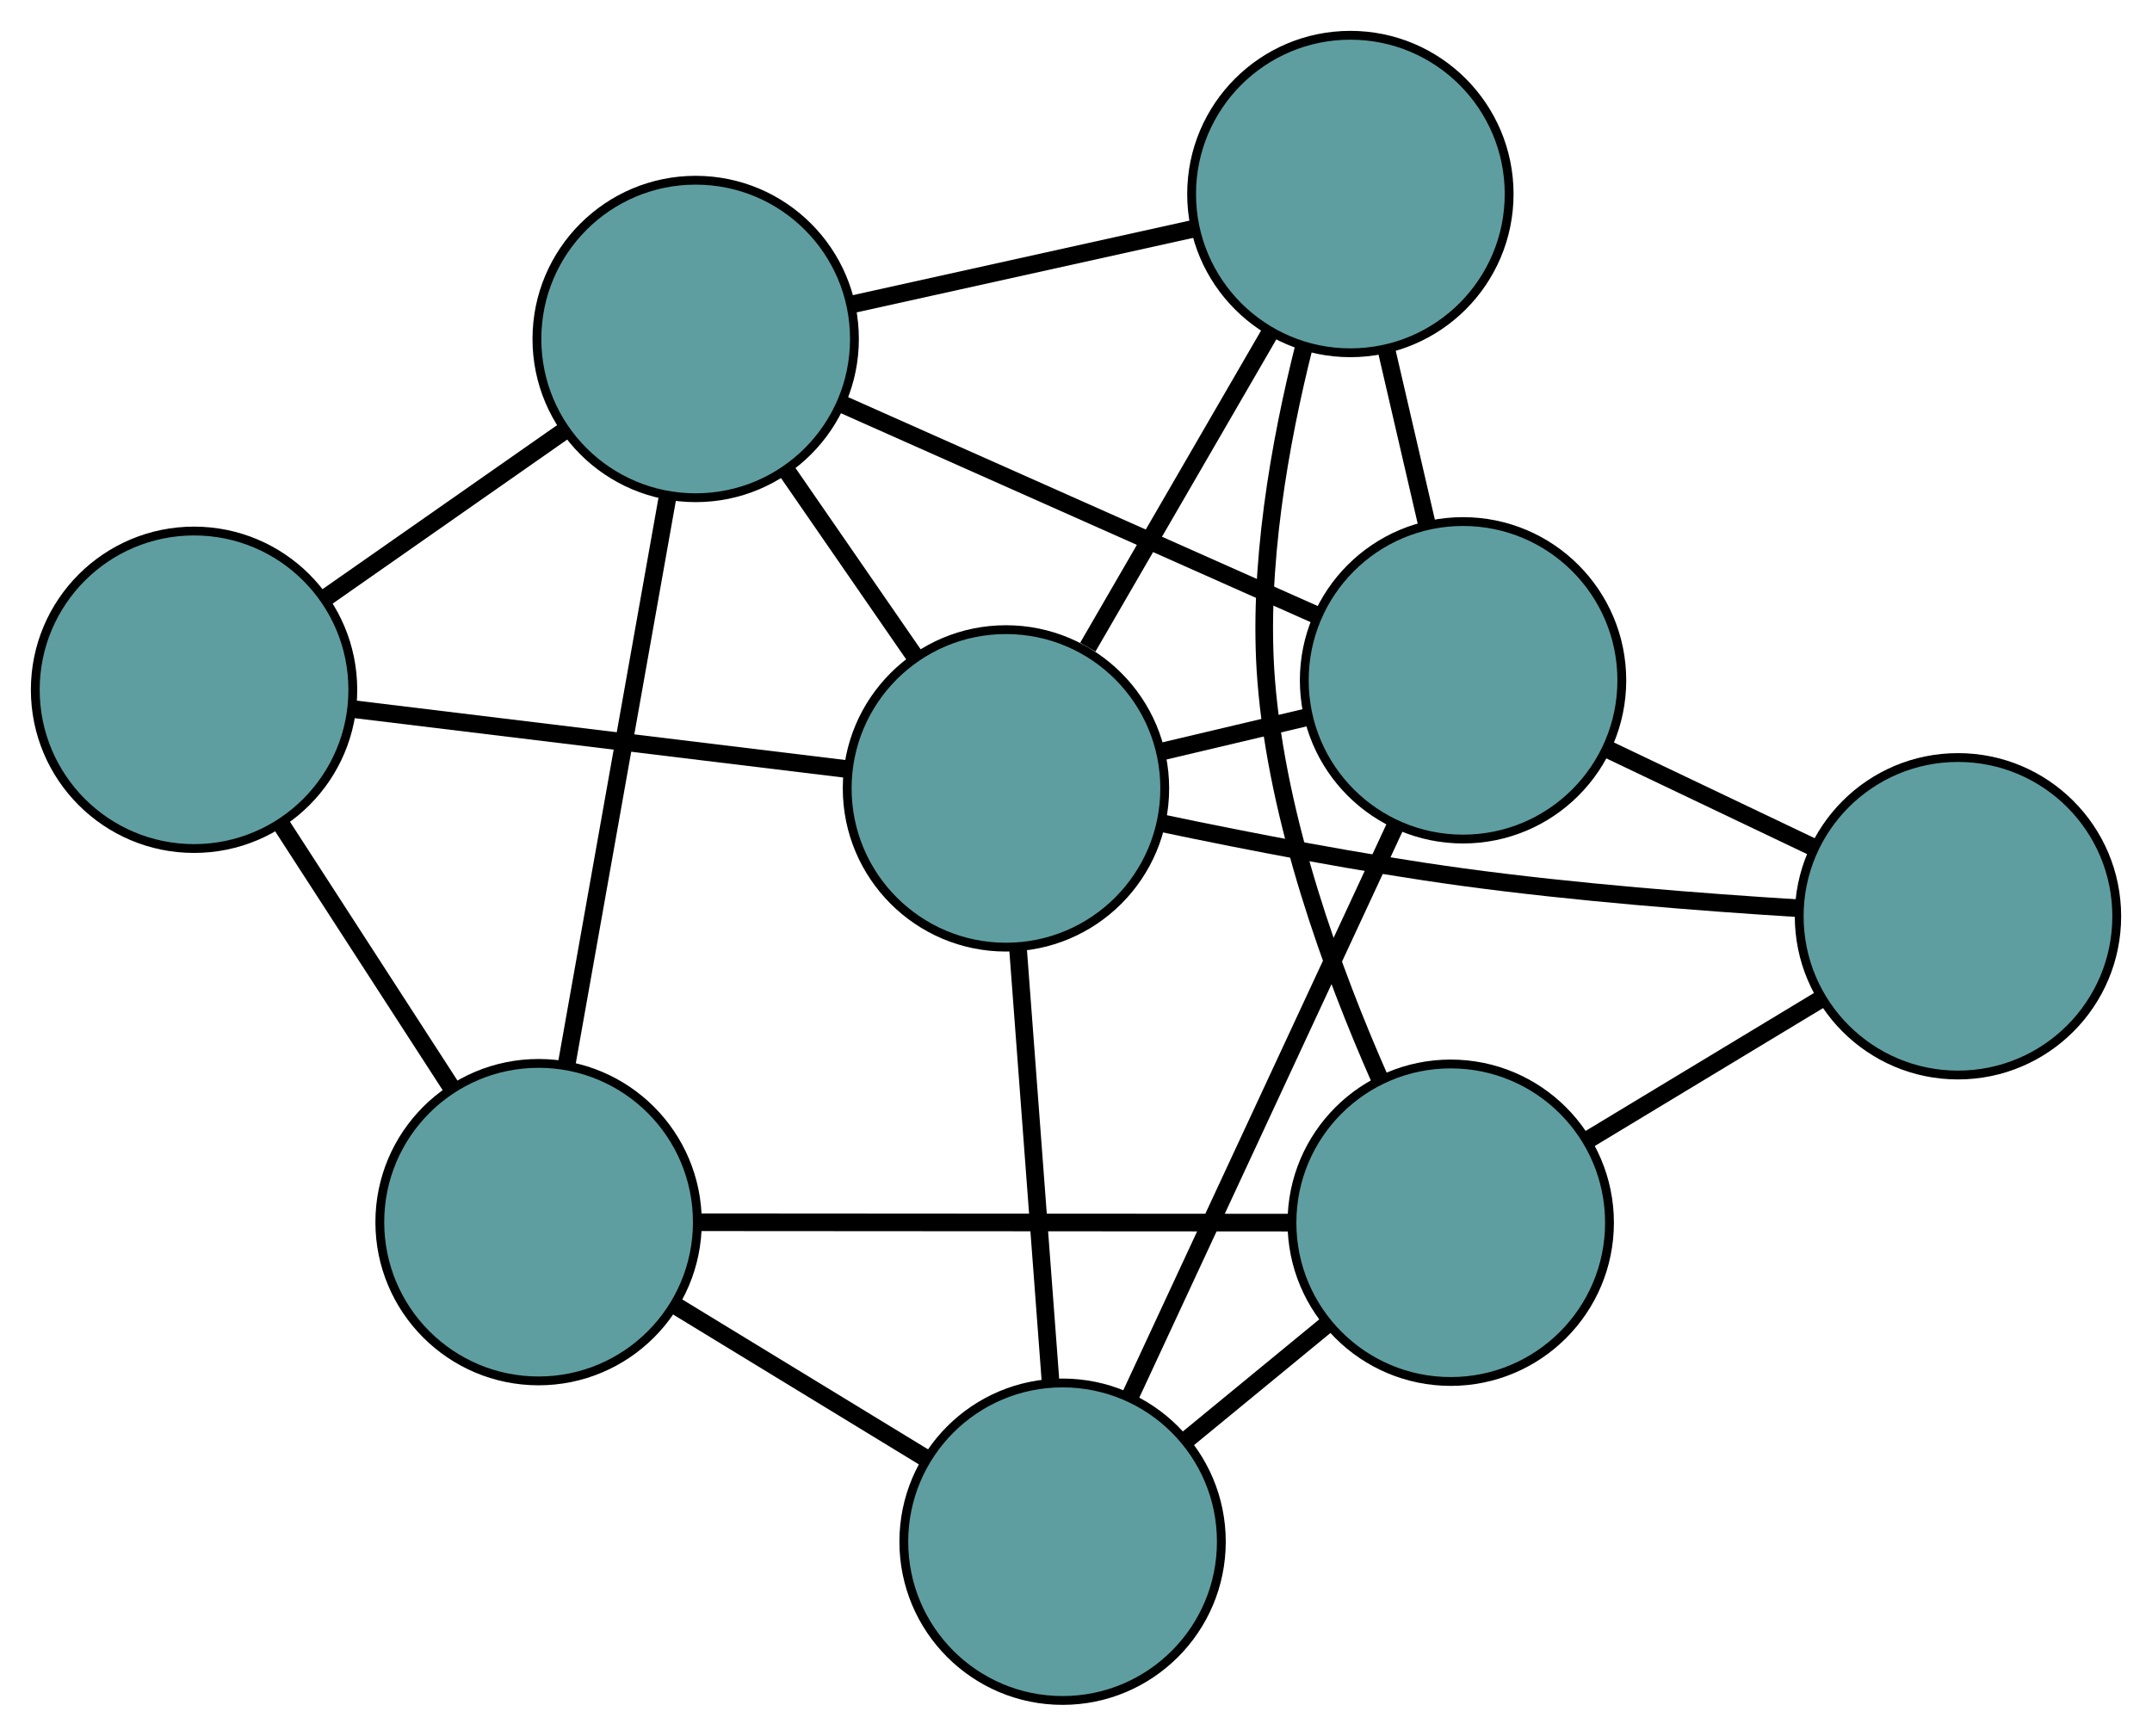 <?xml version="1.0" encoding="UTF-8" standalone="no"?>
<!DOCTYPE svg PUBLIC "-//W3C//DTD SVG 1.1//EN"
 "http://www.w3.org/Graphics/SVG/1.1/DTD/svg11.dtd">
<!-- Generated by graphviz version 2.36.0 (20140111.2315)
 -->
<!-- Title: G Pages: 1 -->
<svg width="100%" height="100%"
 viewBox="0.00 0.00 243.98 196.81" xmlns="http://www.w3.org/2000/svg" xmlns:xlink="http://www.w3.org/1999/xlink">
<g id="graph0" class="graph" transform="scale(1 1) rotate(0) translate(4 192.813)">
<title>G</title>
<!-- 0 -->
<g id="node1" class="node"><title>0</title>
<ellipse fill="cadetblue" stroke="black" cx="18" cy="-114.6" rx="18" ry="18"/>
</g>
<!-- 4 -->
<g id="node5" class="node"><title>4</title>
<ellipse fill="cadetblue" stroke="black" cx="74.872" cy="-154.377" rx="18" ry="18"/>
</g>
<!-- 0&#45;&#45;4 -->
<g id="edge1" class="edge"><title>0&#45;&#45;4</title>
<path fill="none" stroke="black" stroke-width="2" d="M32.943,-125.051C41.236,-130.851 51.523,-138.046 59.832,-143.858"/>
</g>
<!-- 5 -->
<g id="node6" class="node"><title>5</title>
<ellipse fill="cadetblue" stroke="black" cx="57.061" cy="-54.235" rx="18" ry="18"/>
</g>
<!-- 0&#45;&#45;5 -->
<g id="edge2" class="edge"><title>0&#45;&#45;5</title>
<path fill="none" stroke="black" stroke-width="2" d="M27.857,-99.368C33.733,-90.287 41.172,-78.79 47.072,-69.673"/>
</g>
<!-- 8 -->
<g id="node9" class="node"><title>8</title>
<ellipse fill="cadetblue" stroke="black" cx="110.05" cy="-103.418" rx="18" ry="18"/>
</g>
<!-- 0&#45;&#45;8 -->
<g id="edge3" class="edge"><title>0&#45;&#45;8</title>
<path fill="none" stroke="black" stroke-width="2" d="M36.186,-112.391C52.324,-110.43 75.776,-107.581 91.902,-105.622"/>
</g>
<!-- 1 -->
<g id="node2" class="node"><title>1</title>
<ellipse fill="cadetblue" stroke="black" cx="149.097" cy="-170.813" rx="18" ry="18"/>
</g>
<!-- 1&#45;&#45;4 -->
<g id="edge4" class="edge"><title>1&#45;&#45;4</title>
<path fill="none" stroke="black" stroke-width="2" d="M131.507,-166.918C119.76,-164.317 104.367,-160.908 92.593,-158.301"/>
</g>
<!-- 6 -->
<g id="node7" class="node"><title>6</title>
<ellipse fill="cadetblue" stroke="black" cx="161.871" cy="-115.673" rx="18" ry="18"/>
</g>
<!-- 1&#45;&#45;6 -->
<g id="edge5" class="edge"><title>1&#45;&#45;6</title>
<path fill="none" stroke="black" stroke-width="2" d="M153.209,-153.063C154.668,-146.767 156.308,-139.684 157.766,-133.39"/>
</g>
<!-- 7 -->
<g id="node8" class="node"><title>7</title>
<ellipse fill="cadetblue" stroke="black" cx="160.474" cy="-54.17" rx="18" ry="18"/>
</g>
<!-- 1&#45;&#45;7 -->
<g id="edge6" class="edge"><title>1&#45;&#45;7</title>
<path fill="none" stroke="black" stroke-width="2" d="M143.842,-153.533C141.118,-142.718 138.548,-128.457 139.551,-115.671 140.803,-99.705 147.103,-82.529 152.466,-70.397"/>
</g>
<!-- 1&#45;&#45;8 -->
<g id="edge7" class="edge"><title>1&#45;&#45;8</title>
<path fill="none" stroke="black" stroke-width="2" d="M140.041,-155.182C133.823,-144.45 125.594,-130.246 119.329,-119.432"/>
</g>
<!-- 2 -->
<g id="node3" class="node"><title>2</title>
<ellipse fill="cadetblue" stroke="black" cx="116.469" cy="-18" rx="18" ry="18"/>
</g>
<!-- 2&#45;&#45;5 -->
<g id="edge8" class="edge"><title>2&#45;&#45;5</title>
<path fill="none" stroke="black" stroke-width="2" d="M100.86,-27.52C92.197,-32.804 81.451,-39.359 72.772,-44.653"/>
</g>
<!-- 2&#45;&#45;6 -->
<g id="edge9" class="edge"><title>2&#45;&#45;6</title>
<path fill="none" stroke="black" stroke-width="2" d="M124.171,-34.569C132.57,-52.639 145.928,-81.376 154.283,-99.349"/>
</g>
<!-- 2&#45;&#45;7 -->
<g id="edge10" class="edge"><title>2&#45;&#45;7</title>
<path fill="none" stroke="black" stroke-width="2" d="M130.392,-29.444C135.529,-33.666 141.348,-38.449 146.49,-42.676"/>
</g>
<!-- 2&#45;&#45;8 -->
<g id="edge11" class="edge"><title>2&#45;&#45;8</title>
<path fill="none" stroke="black" stroke-width="2" d="M115.108,-36.115C114.019,-50.611 112.499,-70.84 111.41,-85.329"/>
</g>
<!-- 3 -->
<g id="node4" class="node"><title>3</title>
<ellipse fill="cadetblue" stroke="black" cx="217.982" cy="-88.917" rx="18" ry="18"/>
</g>
<!-- 3&#45;&#45;6 -->
<g id="edge12" class="edge"><title>3&#45;&#45;6</title>
<path fill="none" stroke="black" stroke-width="2" d="M201.45,-96.8C194.209,-100.253 185.728,-104.297 178.478,-107.754"/>
</g>
<!-- 3&#45;&#45;7 -->
<g id="edge13" class="edge"><title>3&#45;&#45;7</title>
<path fill="none" stroke="black" stroke-width="2" d="M202.571,-79.605C194.32,-74.62 184.185,-68.496 175.927,-63.507"/>
</g>
<!-- 3&#45;&#45;8 -->
<g id="edge14" class="edge"><title>3&#45;&#45;8</title>
<path fill="none" stroke="black" stroke-width="2" d="M199.985,-89.822C188.952,-90.505 174.556,-91.626 161.873,-93.353 150.43,-94.912 137.698,-97.374 127.717,-99.473"/>
</g>
<!-- 4&#45;&#45;5 -->
<g id="edge15" class="edge"><title>4&#45;&#45;5</title>
<path fill="none" stroke="black" stroke-width="2" d="M71.688,-136.473C68.446,-118.246 63.45,-90.155 60.218,-71.984"/>
</g>
<!-- 4&#45;&#45;6 -->
<g id="edge16" class="edge"><title>4&#45;&#45;6</title>
<path fill="none" stroke="black" stroke-width="2" d="M91.646,-146.914C107.052,-140.061 129.759,-129.959 145.148,-123.113"/>
</g>
<!-- 4&#45;&#45;8 -->
<g id="edge17" class="edge"><title>4&#45;&#45;8</title>
<path fill="none" stroke="black" stroke-width="2" d="M85.237,-139.363C89.776,-132.787 95.093,-125.084 99.639,-118.5"/>
</g>
<!-- 5&#45;&#45;7 -->
<g id="edge18" class="edge"><title>5&#45;&#45;7</title>
<path fill="none" stroke="black" stroke-width="2" d="M75.074,-54.224C93.939,-54.212 123.402,-54.193 142.32,-54.181"/>
</g>
<!-- 6&#45;&#45;8 -->
<g id="edge19" class="edge"><title>6&#45;&#45;8</title>
<path fill="none" stroke="black" stroke-width="2" d="M144.327,-111.524C138.924,-110.246 132.978,-108.84 127.576,-107.563"/>
</g>
</g>
</svg>

